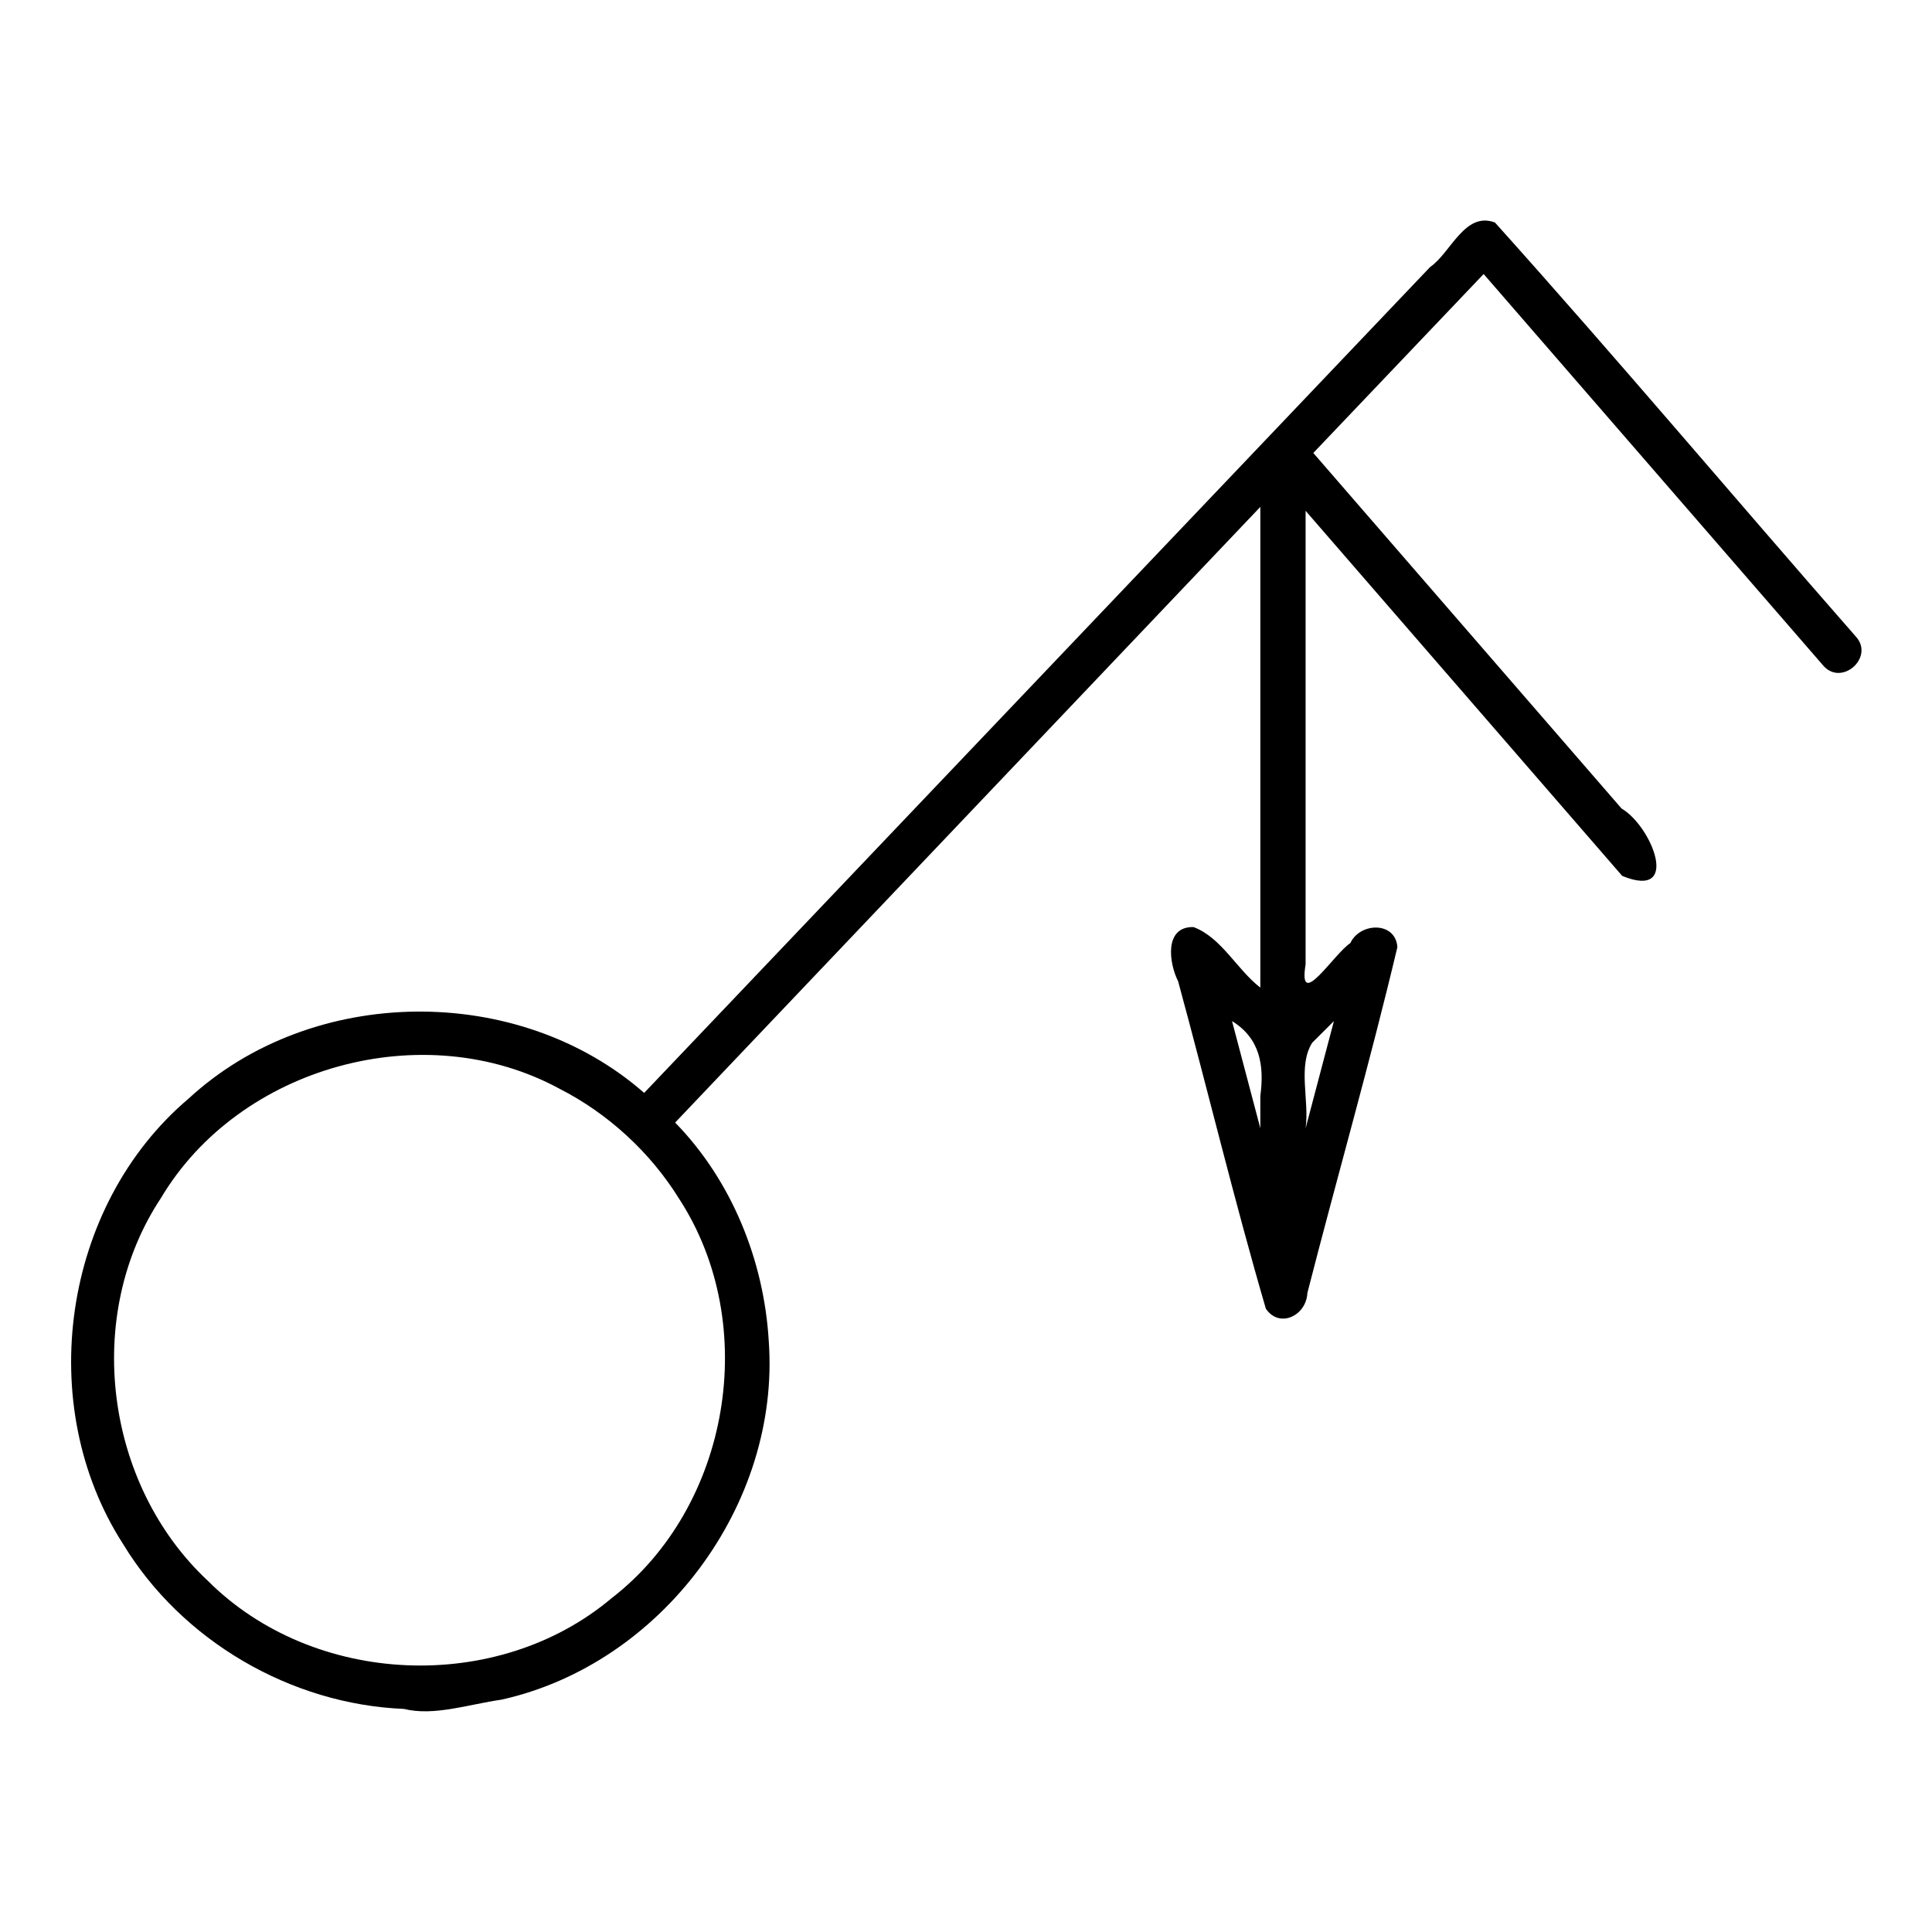 <?xml version="1.0" encoding="UTF-8" standalone="no"?>
<svg
   xmlns:dc="http://purl.org/dc/elements/1.1/"
   xmlns:cc="http://creativecommons.org/ns#"
   xmlns:rdf="http://www.w3.org/1999/02/22-rdf-syntax-ns#"
   xmlns:svg="http://www.w3.org/2000/svg"
   xmlns="http://www.w3.org/2000/svg"
   xmlns:sodipodi="http://sodipodi.sourceforge.net/DTD/sodipodi-0.dtd"
   xmlns:inkscape="http://www.inkscape.org/namespaces/inkscape"
   width="512"
   height="512"
   viewBox="0 0 512 512"
   version="1.1"
   id="svg6"
   sodipodi:docname="two pole pull cord operated.svg"
   inkscape:version="0.92.1 r15371">
  <defs
     id="defs10" />
  <sodipodi:namedview
     pagecolor="#ffffff"
     bordercolor="#666666"
     borderopacity="1"
     objecttolerance="10"
     gridtolerance="10"
     guidetolerance="10"
     inkscape:pageopacity="0"
     inkscape:pageshadow="2"
     inkscape:window-width="640"
     inkscape:window-height="493"
     id="namedview8"
     showgrid="false"
     inkscape:zoom="0.4609375"
     inkscape:cx="256"
     inkscape:cy="256"
     inkscape:window-x="0"
     inkscape:window-y="0"
     inkscape:window-maximized="0"
     inkscape:current-layer="svg6" />
  <path
     d="M 491.82,168.7 C 459.854,132.217 428.556,95.006 396.18,58.97 388.176,55.926 384.445,67.044 378.99,70.769 309.563,143.723 240.137,216.676 170.71,289.63 137.287,260.347 82.694,260.966 50.015,291.11 16.495,319.464 8.926,372.386 32.615,409.178 48.211,434.851 77.067,451.661 107.05,452.88 c 7.936,1.992 17.258,-1.241 25.83,-2.45 42.38,-9.406 73.971,-51.688 70.85,-95.01 -1.248,-21.345 -9.812,-42.569 -24.81,-57.93 51.693,-54.387 103.387,-108.773 155.08,-163.16 0,42.467 0,84.933 0,127.4 -6.218,-4.81 -10.325,-13.303 -17.71,-16.05 -7.885,-0.169 -6.478,9.64 -4.068,14.387 7.858,28.867 14.87,58.068 23.238,86.733 3.518,5.304 10.729,1.95 11.011,-4.159 7.83,-30.565 16.578,-60.994 23.849,-91.641 -0.477,-6.883 -9.914,-6.586 -12.465,-1.074 -4.347,2.83 -13.941,18.299 -11.855,5.637 0,-40.064 0,-80.129 0,-120.193 27.967,32.25 55.933,64.5 83.9,96.75 15.741,6.473 7.836,-13.205 -0.162,-17.848 C 402.505,182.861 375.273,151.451 348.04,120.04 c 15.047,-15.807 30.093,-31.613 45.14,-47.42 29.967,34.55 59.933,69.1 89.9,103.65 4.856,5.855 13.794,-2.043 8.74,-7.57 z m -311.8,149.06 c 21.617,33.314 13.474,81.533 -17.98,105.81 -30.327,25.5 -79.006,23.343 -107,-4.68 C 27.811,393.455 21.966,348.745 42.624,317.538 63.454,282.49 112.391,269.068 148.214,288.494 161.195,295.102 172.411,305.452 180.02,317.76 Z M 334,299 c -2.5,-9.467 -5,-18.933 -7.5,-28.4 7.418,4.57 8.583,11.736 7.5,19.834 0,2.855 0,5.711 0,8.566 z m 19.5,-28.4 c -2.5,9.467 -5,18.933 -7.5,28.4 1.03,-7.369 -2.147,-16.485 1.749,-22.665 1.917,-1.912 3.834,-3.823 5.751,-5.735 z M 119.04,414.92 c 24.987,-24.993 49.973,-49.987 74.96,-74.98"
     id="path4"
     inkscape:connector-curvature="0" />
</svg>

